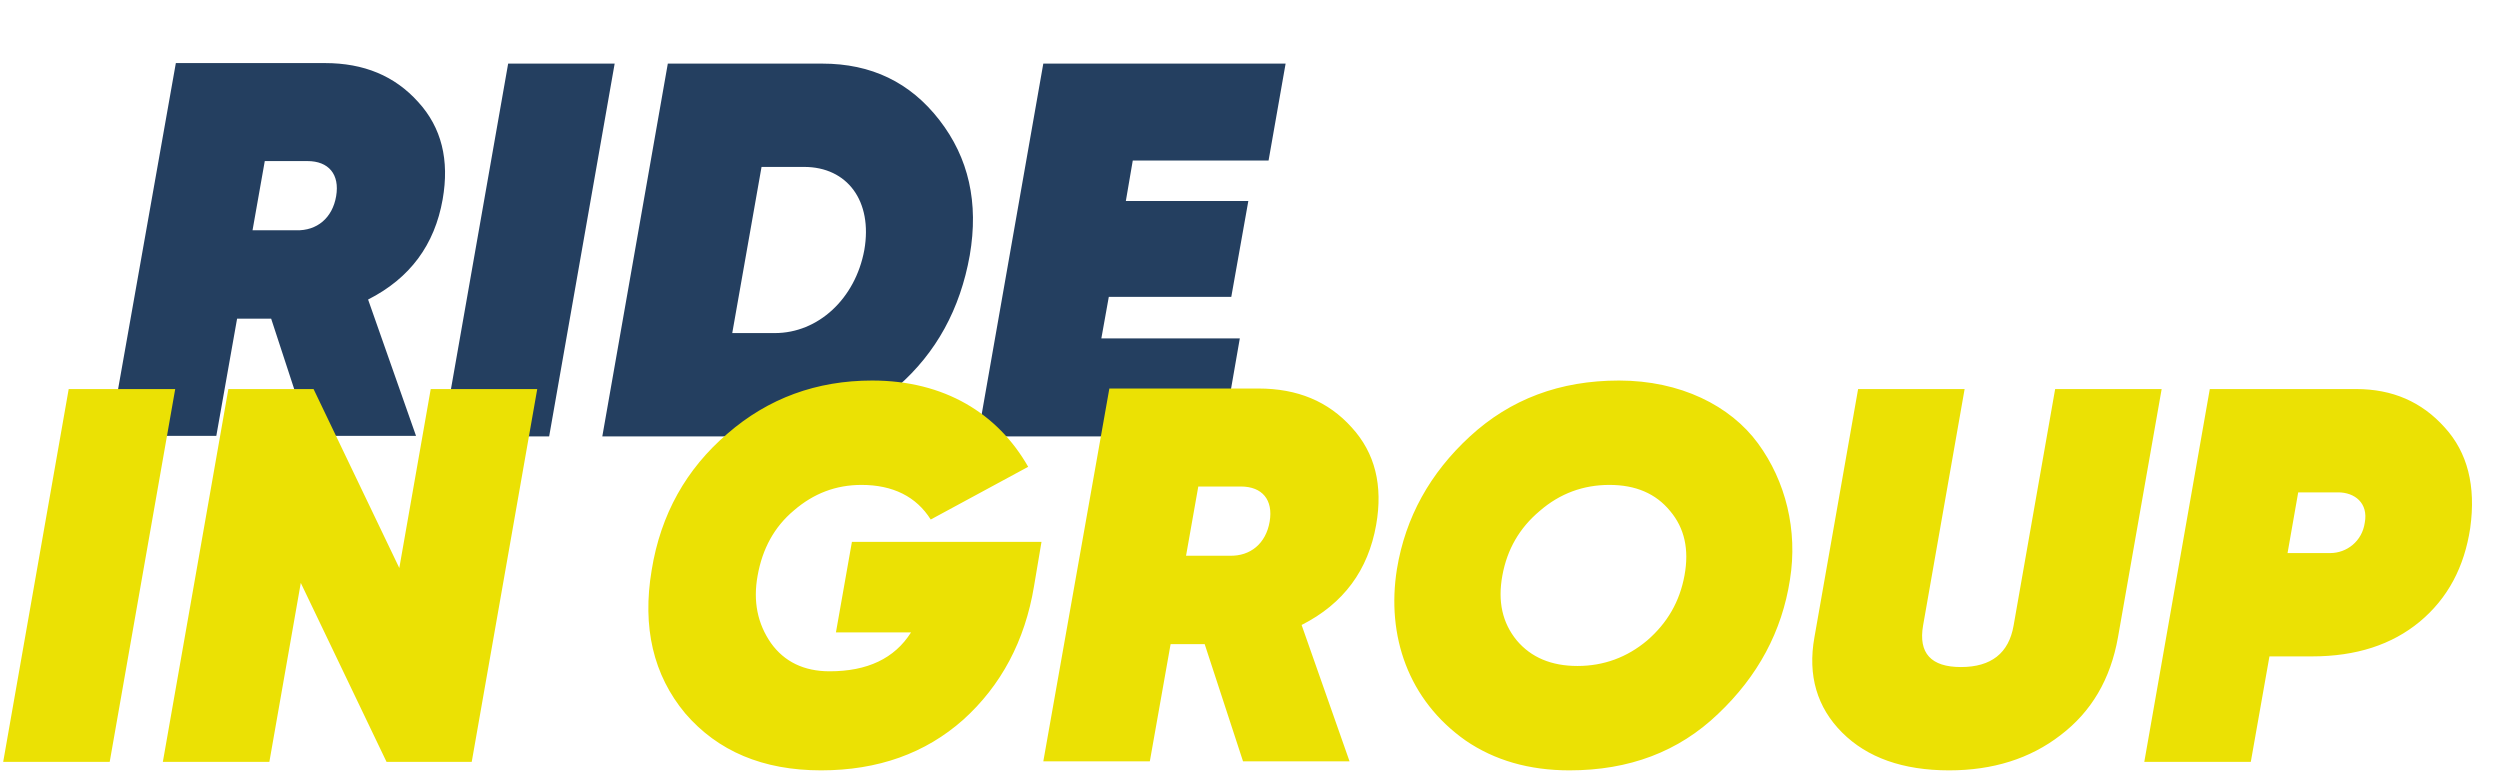 <svg width="338" height="105" viewBox="0 0 338 105" fill="none" xmlns="http://www.w3.org/2000/svg">
<path d="M59.846 26.96C60.782 21.632 59.702 17.24 56.534 13.784C53.366 10.256 49.19 8.528 43.934 8.528H23.774L14.846 58.928H29.246L32.054 43.088H36.662L41.846 58.928H56.246L49.766 40.496C55.454 37.616 58.766 33.08 59.846 26.96ZM41.558 21.776C44.438 21.776 45.95 23.576 45.446 26.528C44.942 29.48 42.854 31.208 40.046 31.136H34.142L35.798 21.776H41.558ZM59.846 59H74.246L83.102 8.6H68.702L59.846 59ZM90.288 8.6L81.432 59H102.312C109.872 59 116.208 56.768 121.392 52.232C126.576 47.696 129.816 41.792 131.112 34.52C132.336 27.392 130.968 21.344 127.008 16.232C123.048 11.12 117.792 8.6 111.168 8.6H90.288ZM116.856 33.8C115.632 40.424 110.592 45.032 104.76 45.032H99L102.96 22.568H108.72C114.552 22.568 118.008 27.176 116.856 33.8ZM173.814 8.6H141.054L132.198 59H165.318L167.622 45.752H148.902L149.91 40.136H166.47L168.774 27.176H152.214L153.15 21.704H171.51L173.814 8.6Z" fill="#243F60"/>
<path d="M0.432 103H14.832L23.688 52.6H9.288L0.432 103ZM36.418 103L40.666 78.808L52.258 103H63.778L72.634 52.6H58.234L53.986 76.792L42.394 52.6H30.874L22.018 103H36.418ZM115.178 73.264L113.018 85.504H123.17C120.938 89.032 117.266 90.76 112.154 90.76C108.698 90.76 106.034 89.464 104.234 86.944C102.434 84.352 101.786 81.328 102.434 77.8C103.082 74.2 104.666 71.248 107.33 69.016C109.994 66.712 113.018 65.56 116.474 65.56C120.722 65.56 123.89 67.144 125.834 70.24L139.01 63.112C134.906 55.912 127.706 51.448 117.914 51.448C110.426 51.448 103.874 53.824 98.329 58.648C92.785 63.4 89.329 69.52 88.106 77.08C86.809 84.784 88.322 91.264 92.641 96.448C97.034 101.56 103.154 104.152 111.002 104.152C118.706 104.152 125.114 101.848 130.226 97.312C135.338 92.704 138.578 86.656 139.802 79.24L140.81 73.264H115.178ZM186.057 70.96C186.993 65.632 185.913 61.24 182.745 57.784C179.577 54.256 175.401 52.528 170.145 52.528H149.985L141.057 102.928H155.457L158.265 87.088H162.873L168.057 102.928H182.457L175.977 84.496C181.665 81.616 184.977 77.08 186.057 70.96ZM167.769 65.776C170.649 65.776 172.161 67.576 171.657 70.528C171.153 73.48 169.065 75.208 166.257 75.136H160.353L162.009 65.776H167.769ZM212.193 104.152C220.257 104.152 226.953 101.632 232.281 96.52C237.681 91.408 240.921 85.36 242.001 78.376C243.081 71.68 241.425 65.056 237.681 59.944C233.937 54.832 227.169 51.448 218.889 51.448C210.897 51.448 204.201 53.968 198.729 59.008C193.329 63.976 190.017 69.952 188.865 76.936C187.425 85.936 190.377 94.648 198.153 100.12C202.041 102.784 206.721 104.152 212.193 104.152ZM205.065 86.584C203.121 84.208 202.473 81.328 203.121 77.8C203.769 74.272 205.425 71.392 208.161 69.088C210.897 66.712 214.065 65.56 217.593 65.56C221.121 65.56 223.857 66.712 225.801 69.088C227.745 71.392 228.393 74.272 227.745 77.8C227.097 81.328 225.441 84.208 222.705 86.584C219.969 88.888 216.801 90.04 213.273 90.04C209.745 90.04 207.009 88.888 205.065 86.584ZM263.528 104.152C269.432 104.152 274.472 102.568 278.576 99.4C282.752 96.232 285.344 91.84 286.352 86.152L292.256 52.6H277.856L272.24 84.568C271.592 88.312 269.216 90.184 265.112 90.184C261.08 90.184 259.352 88.312 260 84.568L265.616 52.6H251.216L245.312 86.152C244.376 91.336 245.672 95.656 249.056 99.04C252.44 102.424 257.264 104.152 263.528 104.152ZM298.765 52.6L289.909 103H304.309L306.829 88.744H312.589C318.565 88.744 323.389 87.16 327.133 84.064C330.949 80.896 333.181 76.648 333.973 71.392C334.765 65.704 333.613 61.168 330.517 57.784C327.421 54.328 323.461 52.6 318.565 52.6H298.765ZM319.717 70.672C319.357 73.192 317.269 74.776 315.037 74.776H309.277L310.717 66.568H316.117C318.349 66.568 320.221 68.008 319.717 70.672Z" fill="#EBE104"/>
</svg>
